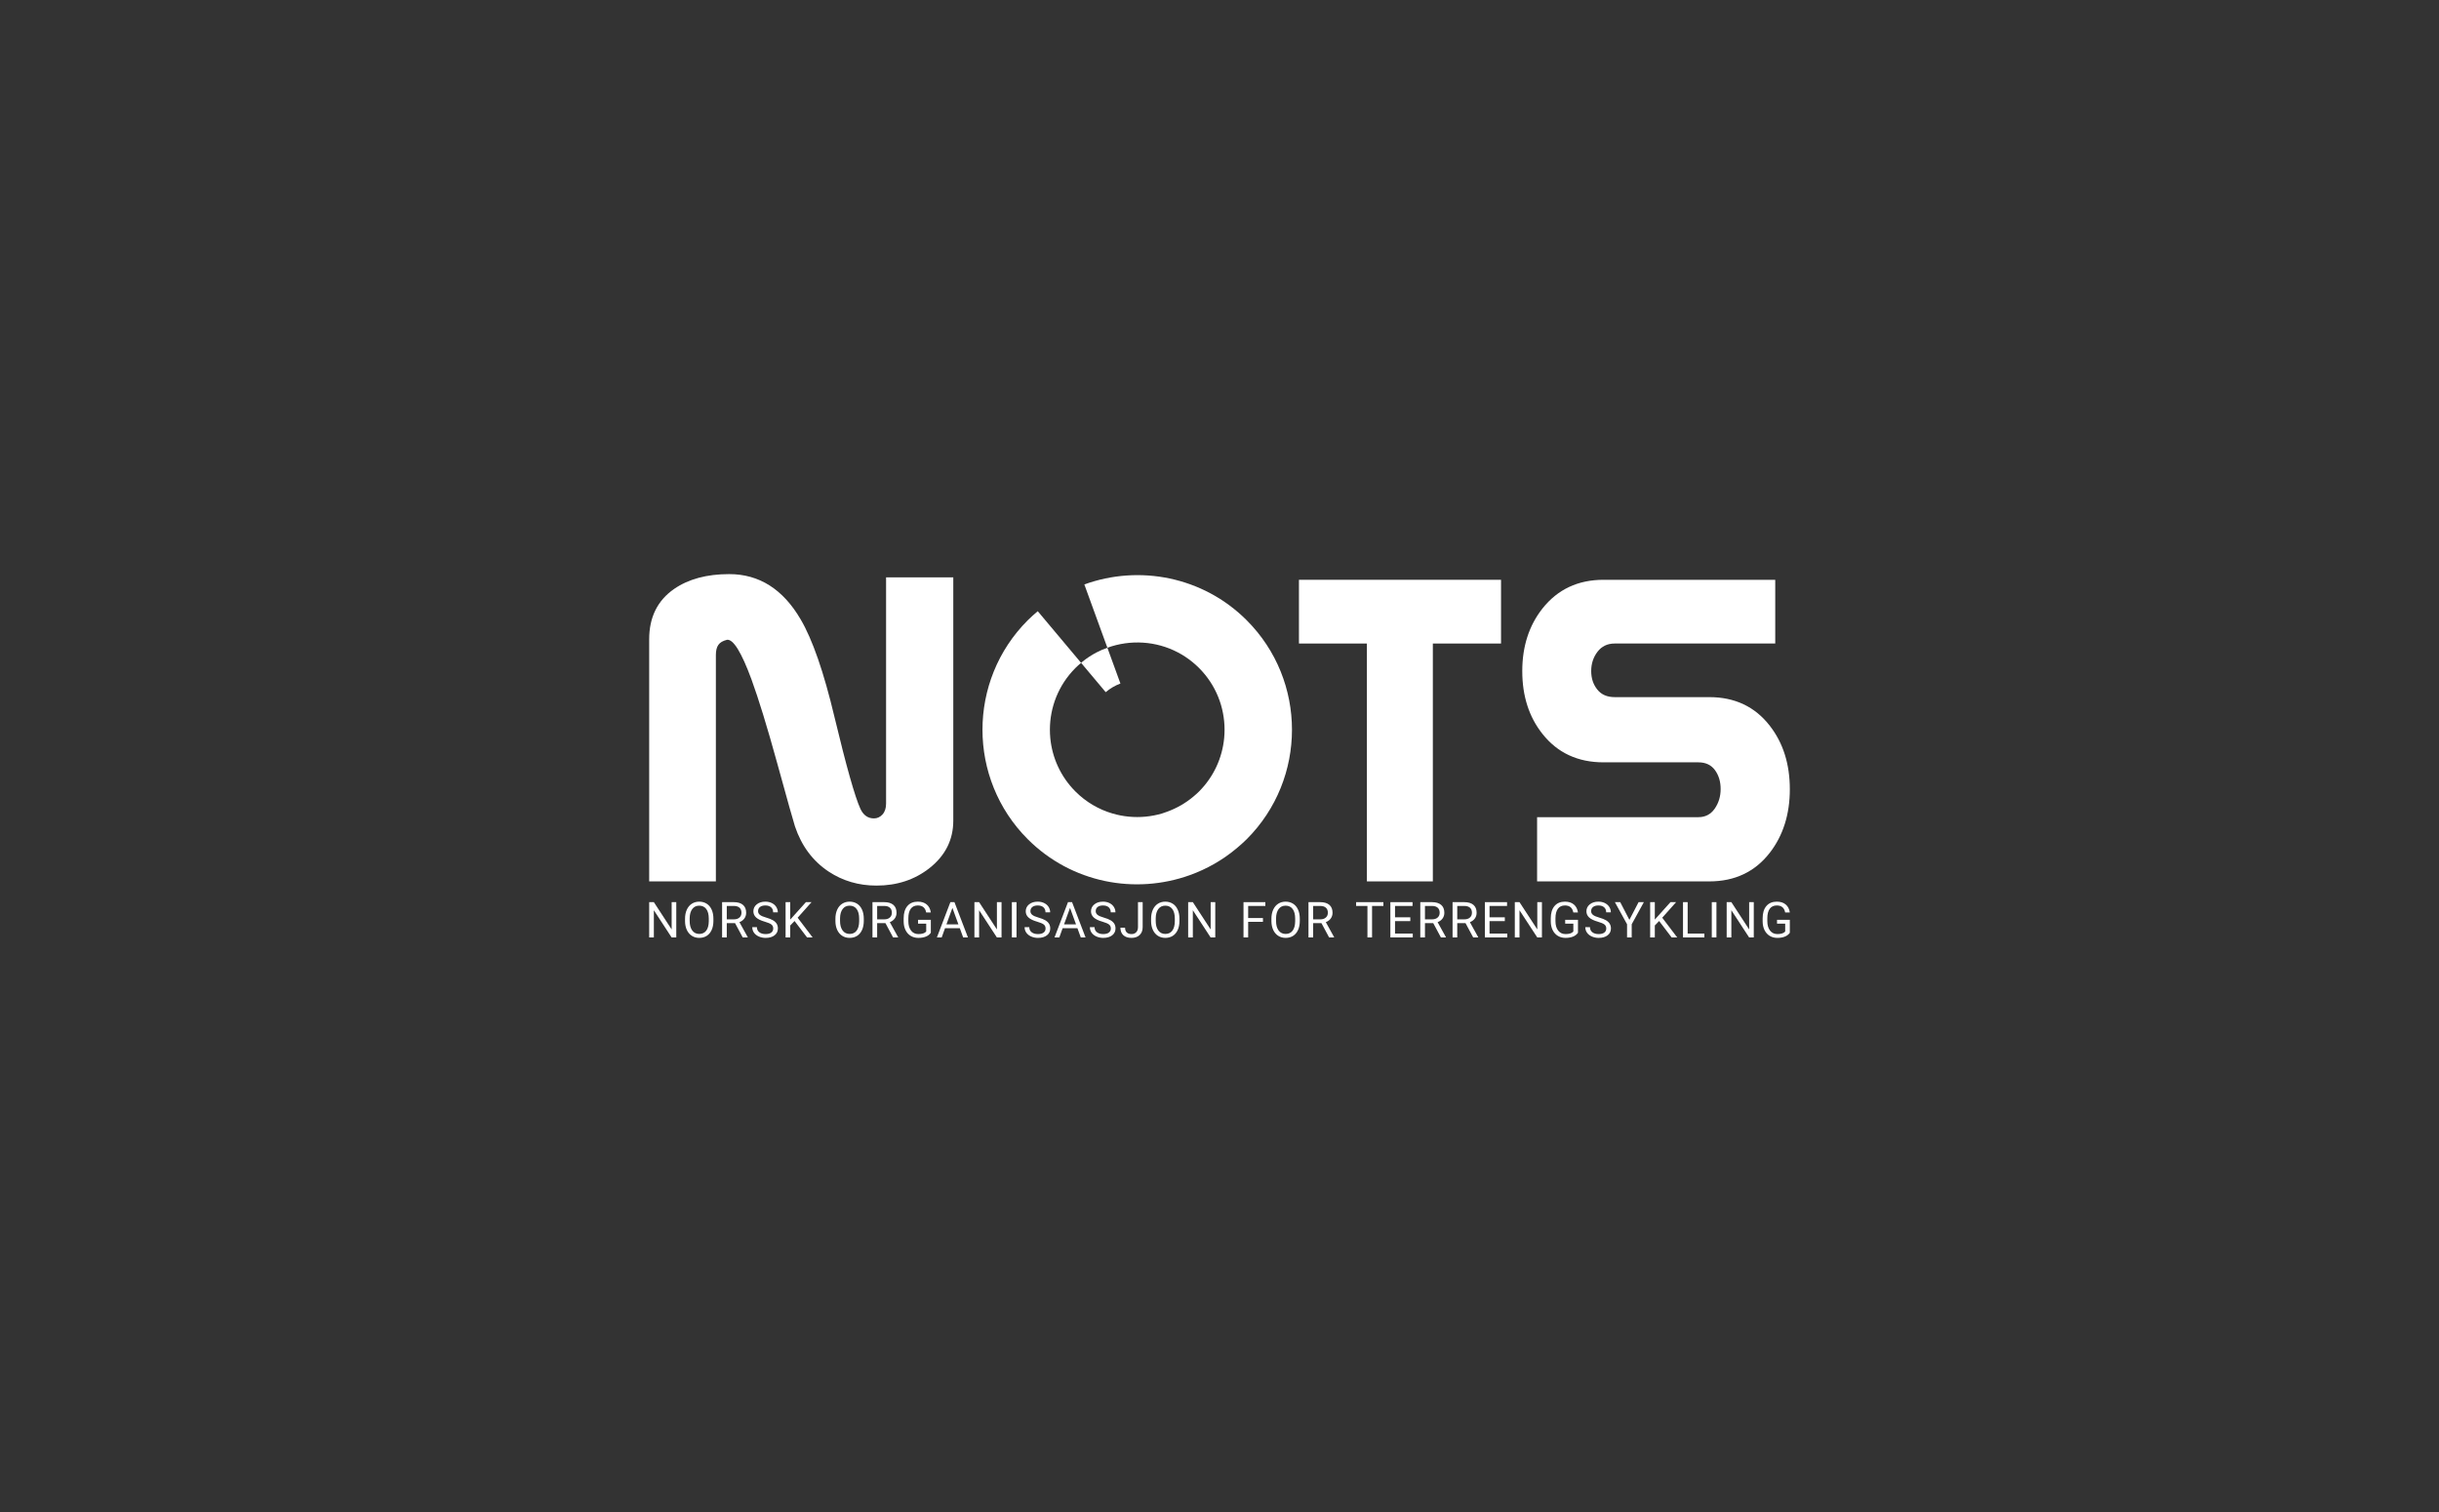 <?xml version="1.0" encoding="UTF-8" standalone="no"?><!DOCTYPE svg PUBLIC "-//W3C//DTD SVG 1.1//EN" "http://www.w3.org/Graphics/SVG/1.1/DTD/svg11.dtd"><svg width="100%" height="100%" viewBox="0 0 1200 744" version="1.1" xmlns="http://www.w3.org/2000/svg" xmlns:xlink="http://www.w3.org/1999/xlink" xml:space="preserve" xmlns:serif="http://www.serif.com/" style="fill-rule:evenodd;clip-rule:evenodd;stroke-linejoin:round;stroke-miterlimit:2;"><rect x="0" y="0" width="1200" height="744" fill="#333333" stroke="none"/><rect id="logo-nots" x="0" y="0" width="1200" height="744" style="fill:none;"/><g><path d="M330.459,457.343l-8.762,-13.429l-2.299,0l0,17.354l2.299,0l0,-13.372l8.737,13.372l2.298,0l0,-17.354l-2.273,0l0,13.429Z" style="fill:#fff;fill-rule:nonzero;"/><path d="M348.725,453.315c-0.024,2.012 -0.443,3.555 -1.252,4.63c-0.809,1.074 -1.955,1.613 -3.431,1.613c-1.473,0 -2.627,-0.568 -3.465,-1.709c-0.834,-1.137 -1.257,-2.705 -1.257,-4.704l0,-1.27c0.025,-1.954 0.453,-3.481 1.282,-4.584c0.83,-1.096 1.967,-1.647 3.415,-1.647c1.485,0 2.642,0.551 3.468,1.647c0.826,1.103 1.24,2.68 1.24,4.738l0,1.286Zm-1.033,-8.634c-1.062,-0.672 -2.286,-1.008 -3.675,-1.008c-1.365,0 -2.581,0.34 -3.643,1.021c-1.062,0.68 -1.879,1.659 -2.46,2.937c-0.577,1.278 -0.871,2.75 -0.871,4.422l0,1.253c0.016,1.635 0.319,3.074 0.9,4.319c0.585,1.241 1.406,2.199 2.464,2.871c1.054,0.672 2.27,1.004 3.635,1.004c1.398,0 2.622,-0.332 3.671,-0.996c1.05,-0.672 1.859,-1.638 2.427,-2.9c0.573,-1.273 0.859,-2.754 0.859,-4.459l0,-1.092c0,-1.692 -0.286,-3.178 -0.859,-4.447c-0.568,-1.278 -1.386,-2.249 -2.448,-2.925Z" style="fill:#fff;fill-rule:nonzero;"/><path d="M361.093,452.377l-3.514,0l0,-6.592l3.501,0c1.208,0.008 2.133,0.298 2.772,0.871c0.638,0.577 0.962,1.398 0.962,2.473c0,0.987 -0.336,1.771 -1.008,2.364c-0.668,0.589 -1.577,0.884 -2.713,0.884Zm5.144,-0.423c0.581,-0.801 0.875,-1.743 0.875,-2.817c0,-1.701 -0.522,-3 -1.576,-3.892c-1.054,-0.887 -2.564,-1.331 -4.514,-1.331l-5.746,0l0,17.354l2.303,0l0,-7.024l4.074,0l3.767,7.024l2.456,0l0,-0.15l-4.074,-7.359c1.037,-0.403 1.85,-0.996 2.435,-1.805Z" style="fill:#fff;fill-rule:nonzero;"/><path d="M380.322,452.846c-0.813,-0.49 -1.946,-0.938 -3.385,-1.344c-1.444,-0.407 -2.465,-0.851 -3.066,-1.34c-0.598,-0.49 -0.896,-1.092 -0.896,-1.797c0,-0.883 0.315,-1.576 0.946,-2.074c0.63,-0.494 1.514,-0.747 2.642,-0.747c1.216,0 2.153,0.303 2.825,0.905c0.668,0.605 1,1.431 1,2.485l2.299,0c0,-0.967 -0.258,-1.847 -0.768,-2.66c-0.51,-0.809 -1.236,-1.443 -2.17,-1.908c-0.933,-0.457 -1.995,-0.693 -3.186,-0.693c-1.751,0 -3.169,0.452 -4.26,1.344c-1.092,0.892 -1.639,2.025 -1.639,3.39c0,1.207 0.444,2.219 1.34,3.045c0.896,0.821 2.323,1.518 4.281,2.078c1.564,0.453 2.647,0.913 3.245,1.374c0.597,0.473 0.896,1.128 0.896,1.978c0,0.847 -0.324,1.519 -0.971,2.008c-0.639,0.494 -1.564,0.739 -2.776,0.739c-1.29,0 -2.327,-0.299 -3.103,-0.909c-0.771,-0.605 -1.161,-1.431 -1.161,-2.485l-2.303,0c0,1.013 0.286,1.913 0.842,2.705c0.56,0.793 1.357,1.423 2.39,1.88c1.037,0.452 2.145,0.68 3.335,0.68c1.838,0 3.303,-0.419 4.398,-1.265c1.095,-0.851 1.643,-1.975 1.643,-3.377c0,-0.884 -0.195,-1.647 -0.585,-2.303c-0.394,-0.651 -1,-1.224 -1.813,-1.709Z" style="fill:#fff;fill-rule:nonzero;"/><path d="M399.273,443.914l-2.763,0l-7.712,8.579l0,-8.579l-2.286,0l0,17.354l2.286,0l0,-5.871l2.124,-2.203l6.148,8.074l2.738,0l-7.364,-9.692l6.829,-7.662Z" style="fill:#fff;fill-rule:nonzero;"/><path d="M422.709,453.315c-0.025,2.012 -0.439,3.555 -1.248,4.63c-0.809,1.074 -1.955,1.613 -3.436,1.613c-1.468,0 -2.622,-0.568 -3.46,-1.709c-0.838,-1.137 -1.257,-2.705 -1.257,-4.704l0,-1.27c0.025,-1.954 0.453,-3.481 1.282,-4.584c0.83,-1.096 1.967,-1.647 3.415,-1.647c1.485,0 2.638,0.551 3.464,1.647c0.825,1.103 1.24,2.68 1.24,4.738l0,1.286Zm-1.029,-8.634c-1.062,-0.672 -2.286,-1.008 -3.675,-1.008c-1.365,0 -2.581,0.34 -3.643,1.021c-1.062,0.68 -1.879,1.659 -2.46,2.937c-0.577,1.278 -0.871,2.75 -0.871,4.422l0,1.253c0.016,1.635 0.319,3.074 0.9,4.319c0.585,1.241 1.406,2.199 2.464,2.871c1.054,0.672 2.265,1.004 3.63,1.004c1.403,0 2.627,-0.332 3.672,-0.996c1.05,-0.672 1.859,-1.638 2.431,-2.9c0.573,-1.273 0.859,-2.754 0.859,-4.459l0,-1.092c0,-1.692 -0.286,-3.178 -0.859,-4.447c-0.572,-1.278 -1.386,-2.249 -2.448,-2.925Z" style="fill:#fff;fill-rule:nonzero;"/><path d="M435.081,452.377l-3.514,0l0,-6.592l3.497,0c1.212,0.008 2.137,0.298 2.771,0.871c0.643,0.577 0.967,1.398 0.967,2.473c0,0.987 -0.34,1.771 -1.008,2.364c-0.672,0.589 -1.577,0.884 -2.713,0.884Zm5.144,-0.423c0.581,-0.801 0.875,-1.743 0.875,-2.817c0,-1.701 -0.526,-3 -1.576,-3.892c-1.054,-0.887 -2.564,-1.331 -4.514,-1.331l-5.746,0l0,17.354l2.303,0l0,-7.024l4.074,0l3.767,7.024l2.452,0l0,-0.15l-4.07,-7.359c1.037,-0.403 1.846,-0.996 2.435,-1.805Z" style="fill:#fff;fill-rule:nonzero;"/><path d="M448.099,447.162c0.789,-1.079 1.954,-1.618 3.489,-1.618c2.303,0 3.668,1.153 4.095,3.456l2.29,0c-0.245,-1.697 -0.925,-3.008 -2.024,-3.937c-1.104,-0.925 -2.564,-1.39 -4.377,-1.39c-2.207,0 -3.921,0.722 -5.136,2.157c-1.224,1.44 -1.834,3.469 -1.834,6.082l0,1.51c0.017,1.614 0.324,3.029 0.925,4.253c0.598,1.224 1.448,2.17 2.543,2.833c1.096,0.664 2.353,0.992 3.763,0.992c1.398,0 2.622,-0.207 3.676,-0.622c1.054,-0.419 1.875,-1.046 2.464,-1.888l0,-6.364l-6.293,0l0,1.871l4.016,0l0,3.883c-0.419,0.457 -0.95,0.78 -1.598,0.967c-0.639,0.191 -1.394,0.282 -2.252,0.282c-1.515,0 -2.722,-0.573 -3.61,-1.718c-0.892,-1.149 -1.331,-2.696 -1.331,-4.646l0,-1.423c0.008,-2.041 0.406,-3.601 1.194,-4.68Z" style="fill:#fff;fill-rule:nonzero;"/><path d="M465.648,454.858l2.942,-8.119l2.954,8.119l-5.896,0Zm1.942,-10.944l-6.626,17.354l2.357,0l1.639,-4.543l7.264,0l1.655,4.543l2.349,0l-6.634,-17.354l-2.004,0Z" style="fill:#fff;fill-rule:nonzero;"/><path d="M490.483,457.343l-8.758,-13.429l-2.303,0l0,17.354l2.303,0l0,-13.372l8.733,13.372l2.302,0l0,-17.354l-2.277,0l0,13.429Z" style="fill:#fff;fill-rule:nonzero;"/><rect x="497.846" y="443.914" width="2.286" height="17.354" style="fill:#fff;"/><path d="M514.321,452.846c-0.817,-0.49 -1.946,-0.938 -3.385,-1.344c-1.444,-0.407 -2.465,-0.851 -3.066,-1.34c-0.598,-0.49 -0.901,-1.092 -0.901,-1.797c0,-0.883 0.32,-1.576 0.951,-2.074c0.63,-0.494 1.51,-0.747 2.642,-0.747c1.216,0 2.153,0.303 2.821,0.905c0.668,0.605 1.004,1.431 1.004,2.485l2.299,0c0,-0.967 -0.258,-1.847 -0.768,-2.66c-0.51,-0.809 -1.236,-1.443 -2.174,-1.908c-0.929,-0.457 -1.991,-0.693 -3.182,-0.693c-1.751,0 -3.169,0.452 -4.265,1.344c-1.091,0.892 -1.634,2.025 -1.634,3.39c0,1.207 0.444,2.219 1.336,3.045c0.896,0.821 2.327,1.518 4.285,2.078c1.564,0.453 2.647,0.913 3.245,1.374c0.593,0.473 0.887,1.128 0.887,1.978c0,0.847 -0.315,1.519 -0.962,2.008c-0.639,0.494 -1.568,0.739 -2.776,0.739c-1.294,0 -2.331,-0.299 -3.103,-0.909c-0.776,-0.605 -1.161,-1.431 -1.161,-2.485l-2.303,0c0,1.013 0.282,1.913 0.842,2.705c0.56,0.793 1.353,1.423 2.39,1.88c1.029,0.452 2.145,0.68 3.335,0.68c1.834,0 3.303,-0.419 4.398,-1.265c1.095,-0.851 1.643,-1.975 1.643,-3.377c0,-0.884 -0.195,-1.647 -0.589,-2.303c-0.39,-0.651 -1,-1.224 -1.809,-1.709Z" style="fill:#fff;fill-rule:nonzero;"/><path d="M523.514,454.858l2.946,-8.119l2.954,8.119l-5.9,0Zm1.942,-10.944l-6.625,17.354l2.356,0l1.635,-4.543l7.268,0l1.66,4.543l2.344,0l-6.638,-17.354l-2,0Z" style="fill:#fff;fill-rule:nonzero;"/><path d="M546.432,452.846c-0.809,-0.49 -1.942,-0.938 -3.381,-1.344c-1.444,-0.407 -2.465,-0.851 -3.066,-1.34c-0.598,-0.49 -0.896,-1.092 -0.896,-1.797c0,-0.883 0.315,-1.576 0.946,-2.074c0.634,-0.494 1.51,-0.747 2.638,-0.747c1.216,0 2.153,0.303 2.83,0.905c0.663,0.605 0.995,1.431 0.995,2.485l2.299,0c0,-0.967 -0.253,-1.847 -0.768,-2.66c-0.51,-0.809 -1.232,-1.443 -2.17,-1.908c-0.929,-0.457 -1.995,-0.693 -3.186,-0.693c-1.746,0 -3.169,0.452 -4.256,1.344c-1.091,0.892 -1.643,2.025 -1.643,3.39c0,1.207 0.444,2.219 1.344,3.045c0.892,0.821 2.319,1.518 4.286,2.078c1.559,0.453 2.642,0.913 3.236,1.374c0.597,0.473 0.9,1.128 0.9,1.978c0,0.847 -0.328,1.519 -0.971,2.008c-0.643,0.494 -1.568,0.739 -2.775,0.739c-1.295,0 -2.328,-0.299 -3.104,-0.909c-0.776,-0.605 -1.161,-1.431 -1.161,-2.485l-2.303,0c0,1.013 0.282,1.913 0.838,2.705c0.564,0.793 1.361,1.423 2.394,1.88c1.033,0.452 2.145,0.68 3.336,0.68c1.833,0 3.298,-0.419 4.397,-1.265c1.095,-0.851 1.643,-1.975 1.643,-3.377c0,-0.884 -0.199,-1.647 -0.585,-2.303c-0.398,-0.651 -1,-1.224 -1.817,-1.709Z" style="fill:#fff;fill-rule:nonzero;"/><path d="M559.89,456.235c-0.004,1.071 -0.298,1.909 -0.883,2.502c-0.581,0.597 -1.353,0.892 -2.29,0.892c-1.038,0 -1.826,-0.274 -2.369,-0.83c-0.544,-0.556 -0.818,-1.336 -0.818,-2.323l-2.286,0c0,1.589 0.482,2.821 1.444,3.705c0.954,0.883 2.303,1.319 4.029,1.319c1.655,0 2.982,-0.465 3.982,-1.402c1,-0.938 1.494,-2.236 1.494,-3.896l0,-12.288l-2.303,0l0,12.321Z" style="fill:#fff;fill-rule:nonzero;"/><path d="M578.016,453.315c-0.021,2.012 -0.436,3.555 -1.245,4.63c-0.817,1.074 -1.958,1.613 -3.435,1.613c-1.468,0 -2.626,-0.568 -3.46,-1.709c-0.842,-1.137 -1.257,-2.705 -1.257,-4.704l0,-1.27c0.021,-1.954 0.444,-3.481 1.278,-4.584c0.83,-1.096 1.971,-1.647 3.414,-1.647c1.486,0 2.639,0.551 3.469,1.647c0.825,1.103 1.236,2.68 1.236,4.738l0,1.286Zm-1.029,-8.634c-1.058,-0.672 -2.282,-1.008 -3.676,-1.008c-1.365,0 -2.576,0.34 -3.638,1.021c-1.062,0.68 -1.879,1.659 -2.464,2.937c-0.577,1.278 -0.867,2.75 -0.867,4.422l0,1.253c0.016,1.635 0.315,3.074 0.9,4.319c0.581,1.241 1.402,2.199 2.46,2.871c1.054,0.672 2.265,1.004 3.634,1.004c1.394,0 2.618,-0.332 3.668,-0.996c1.049,-0.672 1.862,-1.638 2.431,-2.9c0.577,-1.273 0.859,-2.754 0.859,-4.459l0,-1.092c0,-1.692 -0.282,-3.178 -0.859,-4.447c-0.569,-1.278 -1.386,-2.249 -2.448,-2.925Z" style="fill:#fff;fill-rule:nonzero;"/><path d="M595.644,457.343l-8.762,-13.429l-2.299,0l0,17.354l2.299,0l0,-13.372l8.737,13.372l2.298,0l0,-17.354l-2.273,0l0,13.429Z" style="fill:#fff;fill-rule:nonzero;"/><path d="M611.811,461.268l2.29,0l0,-7.667l7.281,0l0,-1.867l-7.281,0l0,-5.949l8.46,0l0,-1.871l-10.75,0l0,17.354Z" style="fill:#fff;fill-rule:nonzero;"/><path d="M637.23,453.315c-0.024,2.012 -0.443,3.555 -1.252,4.63c-0.809,1.074 -1.954,1.613 -3.431,1.613c-1.469,0 -2.627,-0.568 -3.465,-1.709c-0.833,-1.137 -1.257,-2.705 -1.257,-4.704l0,-1.27c0.025,-1.954 0.457,-3.481 1.282,-4.584c0.83,-1.096 1.971,-1.647 3.415,-1.647c1.489,0 2.642,0.551 3.468,1.647c0.826,1.103 1.24,2.68 1.24,4.738l0,1.286Zm-1.033,-8.634c-1.062,-0.672 -2.285,-1.008 -3.675,-1.008c-1.365,0 -2.581,0.34 -3.643,1.021c-1.062,0.68 -1.879,1.659 -2.46,2.937c-0.577,1.278 -0.871,2.75 -0.871,4.422l0,1.253c0.016,1.635 0.319,3.074 0.9,4.319c0.585,1.241 1.406,2.199 2.464,2.871c1.054,0.672 2.27,1.004 3.635,1.004c1.398,0 2.622,-0.332 3.671,-0.996c1.05,-0.672 1.859,-1.638 2.431,-2.9c0.569,-1.273 0.855,-2.754 0.855,-4.459l0,-1.092c0,-1.692 -0.286,-3.178 -0.855,-4.447c-0.572,-1.278 -1.389,-2.249 -2.452,-2.925Z" style="fill:#fff;fill-rule:nonzero;"/><path d="M649.598,452.377l-3.514,0l0,-6.592l3.501,0c1.208,0.008 2.133,0.298 2.772,0.871c0.639,0.577 0.962,1.398 0.962,2.473c0,0.987 -0.336,1.771 -1.008,2.364c-0.668,0.589 -1.576,0.884 -2.713,0.884Zm5.144,-0.423c0.581,-0.801 0.876,-1.743 0.876,-2.817c0,-1.701 -0.523,-3 -1.577,-3.892c-1.054,-0.887 -2.564,-1.331 -4.514,-1.331l-5.746,0l0,17.354l2.303,0l0,-7.024l4.074,0l3.767,7.024l2.456,0l0,-0.15l-4.074,-7.359c1.037,-0.403 1.85,-0.996 2.435,-1.805Z" style="fill:#fff;fill-rule:nonzero;"/><path d="M667.217,445.785l5.568,0l0,15.483l2.273,0l0,-15.483l5.58,0l0,-1.871l-13.421,0l0,1.871Z" style="fill:#fff;fill-rule:nonzero;"/><path d="M686.359,453.244l7.518,0l0,-1.871l-7.518,0l0,-5.588l8.617,0l0,-1.871l-10.907,0l0,17.354l11.023,0l0,-1.876l-8.733,0l0,-6.148Z" style="fill:#fff;fill-rule:nonzero;"/><path d="M704.601,452.377l-3.514,0l0,-6.592l3.502,0c1.207,0.008 2.132,0.298 2.771,0.871c0.643,0.577 0.963,1.398 0.963,2.473c0,0.987 -0.336,1.771 -1.008,2.364c-0.673,0.589 -1.577,0.884 -2.714,0.884Zm5.145,-0.423c0.585,-0.801 0.875,-1.743 0.875,-2.817c0,-1.701 -0.527,-3 -1.581,-3.892c-1.049,-0.887 -2.555,-1.331 -4.509,-1.331l-5.742,0l0,17.354l2.298,0l0,-7.024l4.074,0l3.767,7.024l2.456,0l0,-0.15l-4.074,-7.359c1.038,-0.403 1.851,-0.996 2.436,-1.805Z" style="fill:#fff;fill-rule:nonzero;"/><path d="M720.487,452.377l-3.514,0l0,-6.592l3.501,0c1.208,0.008 2.133,0.298 2.772,0.871c0.643,0.577 0.958,1.398 0.958,2.473c0,0.987 -0.332,1.771 -1.004,2.364c-0.676,0.589 -1.577,0.884 -2.713,0.884Zm5.144,-0.423c0.581,-0.801 0.871,-1.743 0.871,-2.817c0,-1.701 -0.522,-3 -1.576,-3.892c-1.054,-0.887 -2.556,-1.331 -4.506,-1.331l-5.746,0l0,17.354l2.299,0l0,-7.024l4.074,0l3.763,7.024l2.456,0l0,-0.15l-4.074,-7.359c1.045,-0.403 1.854,-0.996 2.439,-1.805Z" style="fill:#fff;fill-rule:nonzero;"/><path d="M732.858,453.244l7.522,0l0,-1.871l-7.522,0l0,-5.588l8.613,0l0,-1.871l-10.903,0l0,17.354l11.027,0l0,-1.876l-8.737,0l0,-6.148Z" style="fill:#fff;fill-rule:nonzero;"/><path d="M756.356,457.343l-8.758,-13.429l-2.302,0l0,17.354l2.302,0l0,-13.372l8.733,13.372l2.303,0l0,-17.354l-2.278,0l0,13.429Z" style="fill:#fff;fill-rule:nonzero;"/><path d="M766.496,447.162c0.788,-1.079 1.95,-1.618 3.481,-1.618c2.306,0 3.671,1.153 4.103,3.456l2.286,0c-0.245,-1.697 -0.921,-3.008 -2.029,-3.937c-1.1,-0.925 -2.56,-1.39 -4.369,-1.39c-2.211,0 -3.924,0.722 -5.144,2.157c-1.22,1.44 -1.83,3.469 -1.83,6.082l0,1.51c0.017,1.614 0.324,3.029 0.925,4.253c0.598,1.224 1.448,2.17 2.544,2.833c1.095,0.664 2.352,0.992 3.767,0.992c1.398,0 2.626,-0.207 3.675,-0.622c1.054,-0.419 1.876,-1.046 2.461,-1.888l0,-6.364l-6.29,0l0,1.871l4.016,0l0,3.883c-0.423,0.457 -0.954,0.78 -1.597,0.967c-0.643,0.191 -1.398,0.282 -2.253,0.282c-1.518,0 -2.721,-0.573 -3.609,-1.718c-0.892,-1.149 -1.336,-2.696 -1.336,-4.646l0,-1.423c0.004,-2.041 0.402,-3.601 1.199,-4.68Z" style="fill:#fff;fill-rule:nonzero;"/><path d="M790.185,452.846c-0.817,-0.49 -1.942,-0.938 -3.385,-1.344c-1.444,-0.407 -2.465,-0.851 -3.062,-1.34c-0.602,-0.49 -0.9,-1.092 -0.9,-1.797c0,-0.883 0.315,-1.576 0.95,-2.074c0.63,-0.494 1.506,-0.747 2.634,-0.747c1.216,0 2.157,0.303 2.825,0.905c0.668,0.605 1,1.431 1,2.485l2.303,0c0,-0.967 -0.258,-1.847 -0.772,-2.66c-0.514,-0.809 -1.236,-1.443 -2.166,-1.908c-0.933,-0.457 -1.999,-0.693 -3.19,-0.693c-1.747,0 -3.165,0.452 -4.257,1.344c-1.095,0.892 -1.642,2.025 -1.642,3.39c0,1.207 0.448,2.219 1.344,3.045c0.892,0.821 2.319,1.518 4.285,2.078c1.564,0.453 2.643,0.913 3.241,1.374c0.593,0.473 0.891,1.128 0.891,1.978c0,0.847 -0.323,1.519 -0.962,2.008c-0.647,0.494 -1.572,0.739 -2.78,0.739c-1.298,0 -2.327,-0.299 -3.103,-0.909c-0.776,-0.605 -1.162,-1.431 -1.162,-2.485l-2.298,0c0,1.013 0.278,1.913 0.838,2.705c0.56,0.793 1.357,1.423 2.39,1.88c1.033,0.452 2.145,0.68 3.335,0.68c1.838,0 3.303,-0.419 4.398,-1.265c1.095,-0.851 1.647,-1.975 1.647,-3.377c0,-0.884 -0.199,-1.647 -0.593,-2.303c-0.394,-0.651 -0.996,-1.224 -1.809,-1.709Z" style="fill:#fff;fill-rule:nonzero;"/><path d="M801.664,452.626l-4.505,-8.712l-2.622,0l5.982,10.878l0,6.476l2.29,0l0,-6.476l5.983,-10.878l-2.601,0l-4.527,8.712Z" style="fill:#fff;fill-rule:nonzero;"/><path d="M824.648,443.914l-2.763,0l-7.708,8.579l0,-8.579l-2.29,0l0,17.354l2.29,0l0,-5.871l2.12,-2.203l6.148,8.074l2.743,0l-7.36,-9.692l6.82,-7.662Z" style="fill:#fff;fill-rule:nonzero;"/><path d="M830.344,443.914l-2.298,0l0,17.354l10.525,0l0,-1.876l-8.227,0l0,-15.478Z" style="fill:#fff;fill-rule:nonzero;"/><rect x="842.206" y="443.914" width="2.286" height="17.354" style="fill:#fff;"/><path d="M860.593,457.343l-8.758,-13.429l-2.303,0l0,17.354l2.303,0l0,-13.372l8.733,13.372l2.298,0l0,-17.354l-2.273,0l0,13.429Z" style="fill:#fff;fill-rule:nonzero;"/><path d="M870.728,447.162c0.788,-1.079 1.95,-1.618 3.485,-1.618c2.302,0 3.667,1.153 4.099,3.456l2.29,0c-0.245,-1.697 -0.925,-3.008 -2.029,-3.937c-1.099,-0.925 -2.56,-1.39 -4.373,-1.39c-2.211,0 -3.924,0.722 -5.14,2.157c-1.224,1.44 -1.83,3.469 -1.83,6.082l0,1.51c0.017,1.614 0.324,3.029 0.926,4.253c0.597,1.224 1.443,2.17 2.543,2.833c1.091,0.664 2.348,0.992 3.763,0.992c1.398,0 2.622,-0.207 3.675,-0.622c1.054,-0.419 1.876,-1.046 2.465,-1.888l0,-6.364l-6.294,0l0,1.871l4.016,0l0,3.883c-0.423,0.457 -0.954,0.78 -1.597,0.967c-0.639,0.191 -1.394,0.282 -2.253,0.282c-1.514,0 -2.721,-0.573 -3.609,-1.718c-0.892,-1.149 -1.332,-2.696 -1.332,-4.646l0,-1.423c0.004,-2.041 0.402,-3.601 1.195,-4.68Z" style="fill:#fff;fill-rule:nonzero;"/><path d="M469.017,284.081l-33.061,0l0,111.33c0,2.269 -0.585,4.053 -1.763,5.352c-1.174,1.294 -2.572,1.942 -4.19,1.942c-3,0 -5.228,-1.581 -6.688,-4.738c-2.672,-5.837 -6.928,-20.906 -12.761,-45.217c-5.265,-22.121 -10.816,-38.122 -16.649,-48.009c-8.671,-14.827 -20.383,-22.241 -35.127,-22.241c-11.023,0 -20.055,2.431 -27.104,7.293c-8.185,5.672 -12.276,13.936 -12.276,24.793l0,119.114l32.816,0l0,-111.455c0,-2.108 0.403,-3.747 1.216,-4.921c0.809,-1.174 2.228,-2.008 4.252,-2.493c3.079,-0.407 7.091,6.074 12.032,19.445c3.568,9.803 7.741,23.378 12.521,40.719c5.268,19.122 8.222,29.655 8.874,31.601c3.24,9.642 8.749,17.055 16.528,22.241c6.97,4.618 14.827,6.929 23.581,6.929c10.127,0 18.84,-2.875 26.133,-8.63c7.779,-6.156 11.666,-13.935 11.666,-23.336l0,-119.719Z" style="fill:#fff;fill-rule:nonzero;"/><path d="M672.515,433.7l32.451,0l0,-117.048l33.547,0l0,-31.356l-99.424,0l0,31.356l33.426,0l0,117.048Z" style="fill:#fff;fill-rule:nonzero;"/><path d="M870.753,419.602c6.563,-8.509 9.849,-18.922 9.849,-31.24c0,-12.396 -3.286,-22.809 -9.849,-31.235c-7.29,-9.401 -17.222,-14.097 -29.776,-14.097l-46.552,0c-3.726,0 -6.584,-1.249 -8.567,-3.755c-1.987,-2.493 -2.979,-5.518 -2.979,-9.065c0,-3.63 1.033,-6.8 3.099,-9.505c2.066,-2.7 4.883,-4.053 8.447,-4.053l79.004,0l0,-31.356l-84.472,0c-12.562,0 -22.569,4.697 -30.024,14.081c-6.642,8.418 -9.965,18.694 -9.965,30.833c0,12.301 3.323,22.615 9.965,30.954c7.376,9.301 17.383,13.952 30.024,13.952l46.673,0c3.564,0 6.277,1.277 8.144,3.833c1.862,2.552 2.792,5.646 2.792,9.293c0,3.647 -0.971,6.87 -2.917,9.667c-1.941,2.796 -4.617,4.19 -8.019,4.19l-79.369,0l0,31.601l84.716,0c12.554,0 22.486,-4.701 29.776,-14.098Z" style="fill:#fff;fill-rule:nonzero;"/><path d="M613.388,305.21c-21.569,-21.569 -52.938,-27.39 -79.888,-17.632l11.335,31.148c11.284,-4.082 23.929,-3.348 34.687,2.295c2.493,1.307 4.887,2.879 7.132,4.713c1.128,0.912 2.219,1.9 3.269,2.945c1.045,1.046 2.024,2.137 2.941,3.261c1.834,2.249 3.402,4.638 4.713,7.132c1.311,2.497 2.361,5.098 3.145,7.758c0.39,1.327 0.722,2.672 0.979,4.028c0.527,2.713 0.788,5.468 0.788,8.215c0,1.377 -0.066,2.754 -0.195,4.123c-0.921,9.596 -5.045,18.939 -12.371,26.274c-0.896,0.896 -1.834,1.714 -2.784,2.514c-3.933,3.299 -8.314,5.763 -12.931,7.435c-0.809,0.298 -1.618,0.61 -2.436,0.85c-2.663,0.789 -5.381,1.311 -8.127,1.573c-2.742,0.265 -5.505,0.265 -8.244,0c-2.746,-0.262 -5.463,-0.784 -8.127,-1.573c-6.642,-1.962 -12.907,-5.559 -18.15,-10.799c-7.327,-7.335 -11.451,-16.678 -12.372,-26.274c-0.129,-1.369 -0.195,-2.746 -0.195,-4.123c0,-2.747 0.261,-5.502 0.784,-8.215c0.262,-1.356 0.593,-2.701 0.983,-4.028c0.785,-2.66 1.834,-5.261 3.145,-7.758c1.311,-2.494 2.879,-4.883 4.713,-7.132c0.917,-1.124 1.896,-2.215 2.942,-3.261c0.896,-0.892 1.833,-1.717 2.783,-2.514l-21.32,-25.411c-1.684,1.419 -3.344,2.871 -4.929,4.456c-29.696,29.696 -29.696,78.029 0,107.729c21.57,21.565 52.938,27.39 79.888,17.632c8.185,-2.962 15.952,-7.33 22.913,-13.18c1.685,-1.415 3.344,-2.871 4.929,-4.452c29.696,-29.7 29.696,-78.033 0,-107.729Z" style="fill:#fff;fill-rule:nonzero;"/><path d="M551.253,336.346l-6.418,-17.62c-1.805,0.656 -3.589,1.386 -5.311,2.295c-2.493,1.307 -4.891,2.879 -7.135,4.713l-0.482,0.431l12.102,14.421c2.211,-1.859 4.642,-3.294 7.244,-4.24Z" style="fill:#fff;fill-rule:nonzero;"/></g></svg>
